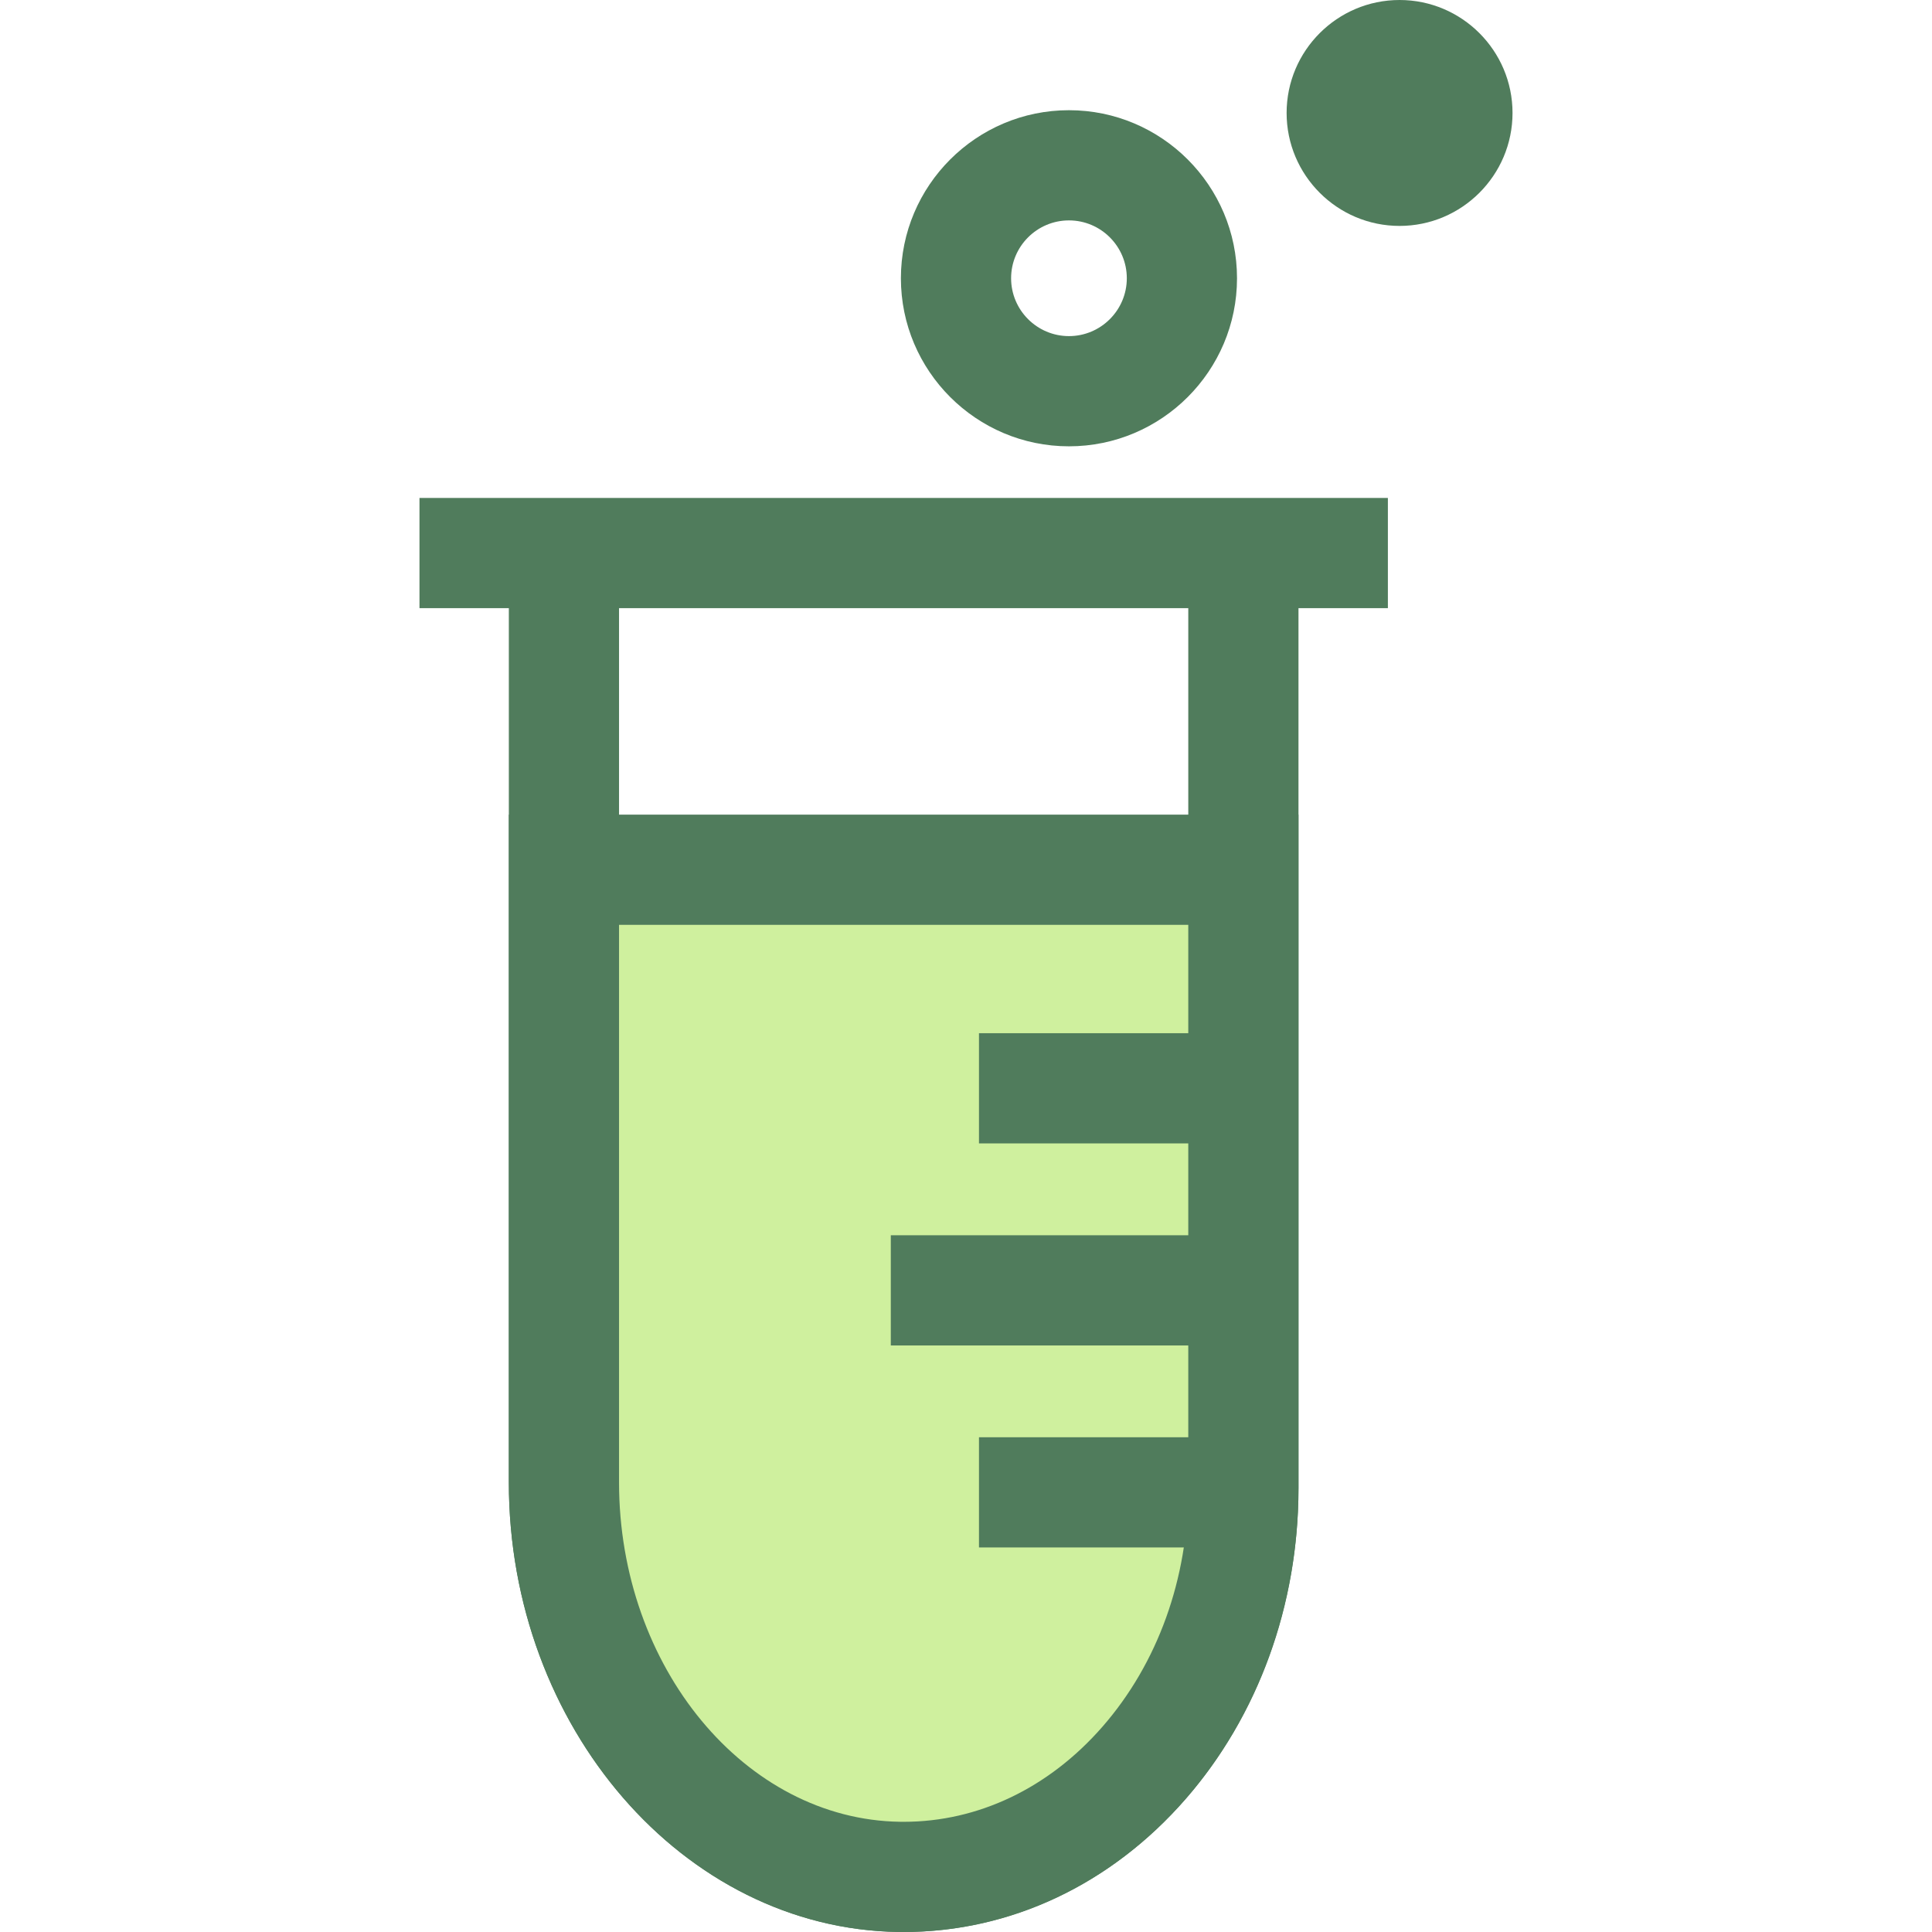 <?xml version="1.0" encoding="iso-8859-1"?>
<!-- Generator: Adobe Illustrator 19.0.0, SVG Export Plug-In . SVG Version: 6.00 Build 0)  -->
<svg version="1.1" id="Layer_1" xmlns="http://www.w3.org/2000/svg" xmlns:xlink="http://www.w3.org/1999/xlink" x="0px" y="0px"
	 viewBox="0 0 512 512" style="enable-background:new 0 0 512 512;" xml:space="preserve">
<path style="fill:#507C5C;" d="M239.468,512c-0.466,0-0.935-0.003-1.4-0.01c-56.917-0.845-103.221-54.296-103.221-119.151V146.567
	h29.205v246.272c0,48.99,33.397,89.34,74.449,89.949c0.318,0.004,0.638,0.007,0.954,0.007c17.721,0.001,34.903-7.332,48.489-20.718
	c17.134-16.885,26.963-41.56,26.963-67.702V146.567h29.205v247.808c0,33.913-13.002,66.171-35.672,88.505
	C289.347,501.692,264.902,512,239.468,512z"/>
<path style="fill:#CFF09E;" d="M149.449,230.487V392.84c0,56.619,39.359,103.814,88.835,104.55
	c50.27,0.746,91.225-45.66,91.225-103.014v-163.89H149.449z"/>
<g>
	<path style="fill:#507C5C;" d="M239.483,512c-0.003,0-0.001,0-0.003,0c-0.469,0-0.943-0.003-1.414-0.01
		c-56.917-0.845-103.221-54.296-103.221-119.15V215.886H344.11v178.489c0,31.055-10.645,60.337-29.974,82.458
		C294.319,499.511,267.805,512,239.483,512z M164.051,245.091v147.751c0,48.988,33.397,89.339,74.449,89.948l0.98,0.007
		c19.772,0.001,38.476-8.941,52.663-25.179c14.678-16.797,22.762-39.257,22.762-63.241V245.091H164.051z"/>
	<rect x="111.166" y="131.962" style="fill:#507C5C;" width="256.637" height="29.205"/>
	<rect x="259.438" y="273.809" style="fill:#507C5C;" width="70.072" height="29.205"/>
	<rect x="236.074" y="327.356" style="fill:#507C5C;" width="93.436" height="29.205"/>
	<rect x="259.438" y="380.888" style="fill:#507C5C;" width="70.072" height="29.205"/>
	<path style="fill:#507C5C;" d="M283.285,118.279c-24.557,0-44.537-19.98-44.537-44.537s19.98-44.537,44.537-44.537
		c24.557,0,44.537,19.98,44.537,44.537S307.844,118.279,283.285,118.279z M283.285,58.409c-8.455,0-15.332,6.878-15.332,15.332
		s6.878,15.332,15.332,15.332s15.332-6.878,15.332-15.332S291.742,58.409,283.285,58.409z"/>
	<circle style="fill:#507C5C;" cx="370.898" cy="29.935" r="15.332"/>
	<path style="fill:#507C5C;" d="M370.9,59.87c-16.507,0-29.935-13.428-29.935-29.935S354.394,0,370.9,0s29.935,13.428,29.935,29.935
		S387.406,59.87,370.9,59.87z M370.9,29.205c-0.402,0-0.73,0.329-0.73,0.73c0,0.402,0.329,0.73,0.73,0.73s0.73-0.329,0.73-0.73
		C371.63,29.533,371.303,29.205,370.9,29.205z"/>
</g>
<g>
</g>
<g>
</g>
<g>
</g>
<g>
</g>
<g>
</g>
<g>
</g>
<g>
</g>
<g>
</g>
<g>
</g>
<g>
</g>
<g>
</g>
<g>
</g>
<g>
</g>
<g>
</g>
<g>
</g>
</svg>

